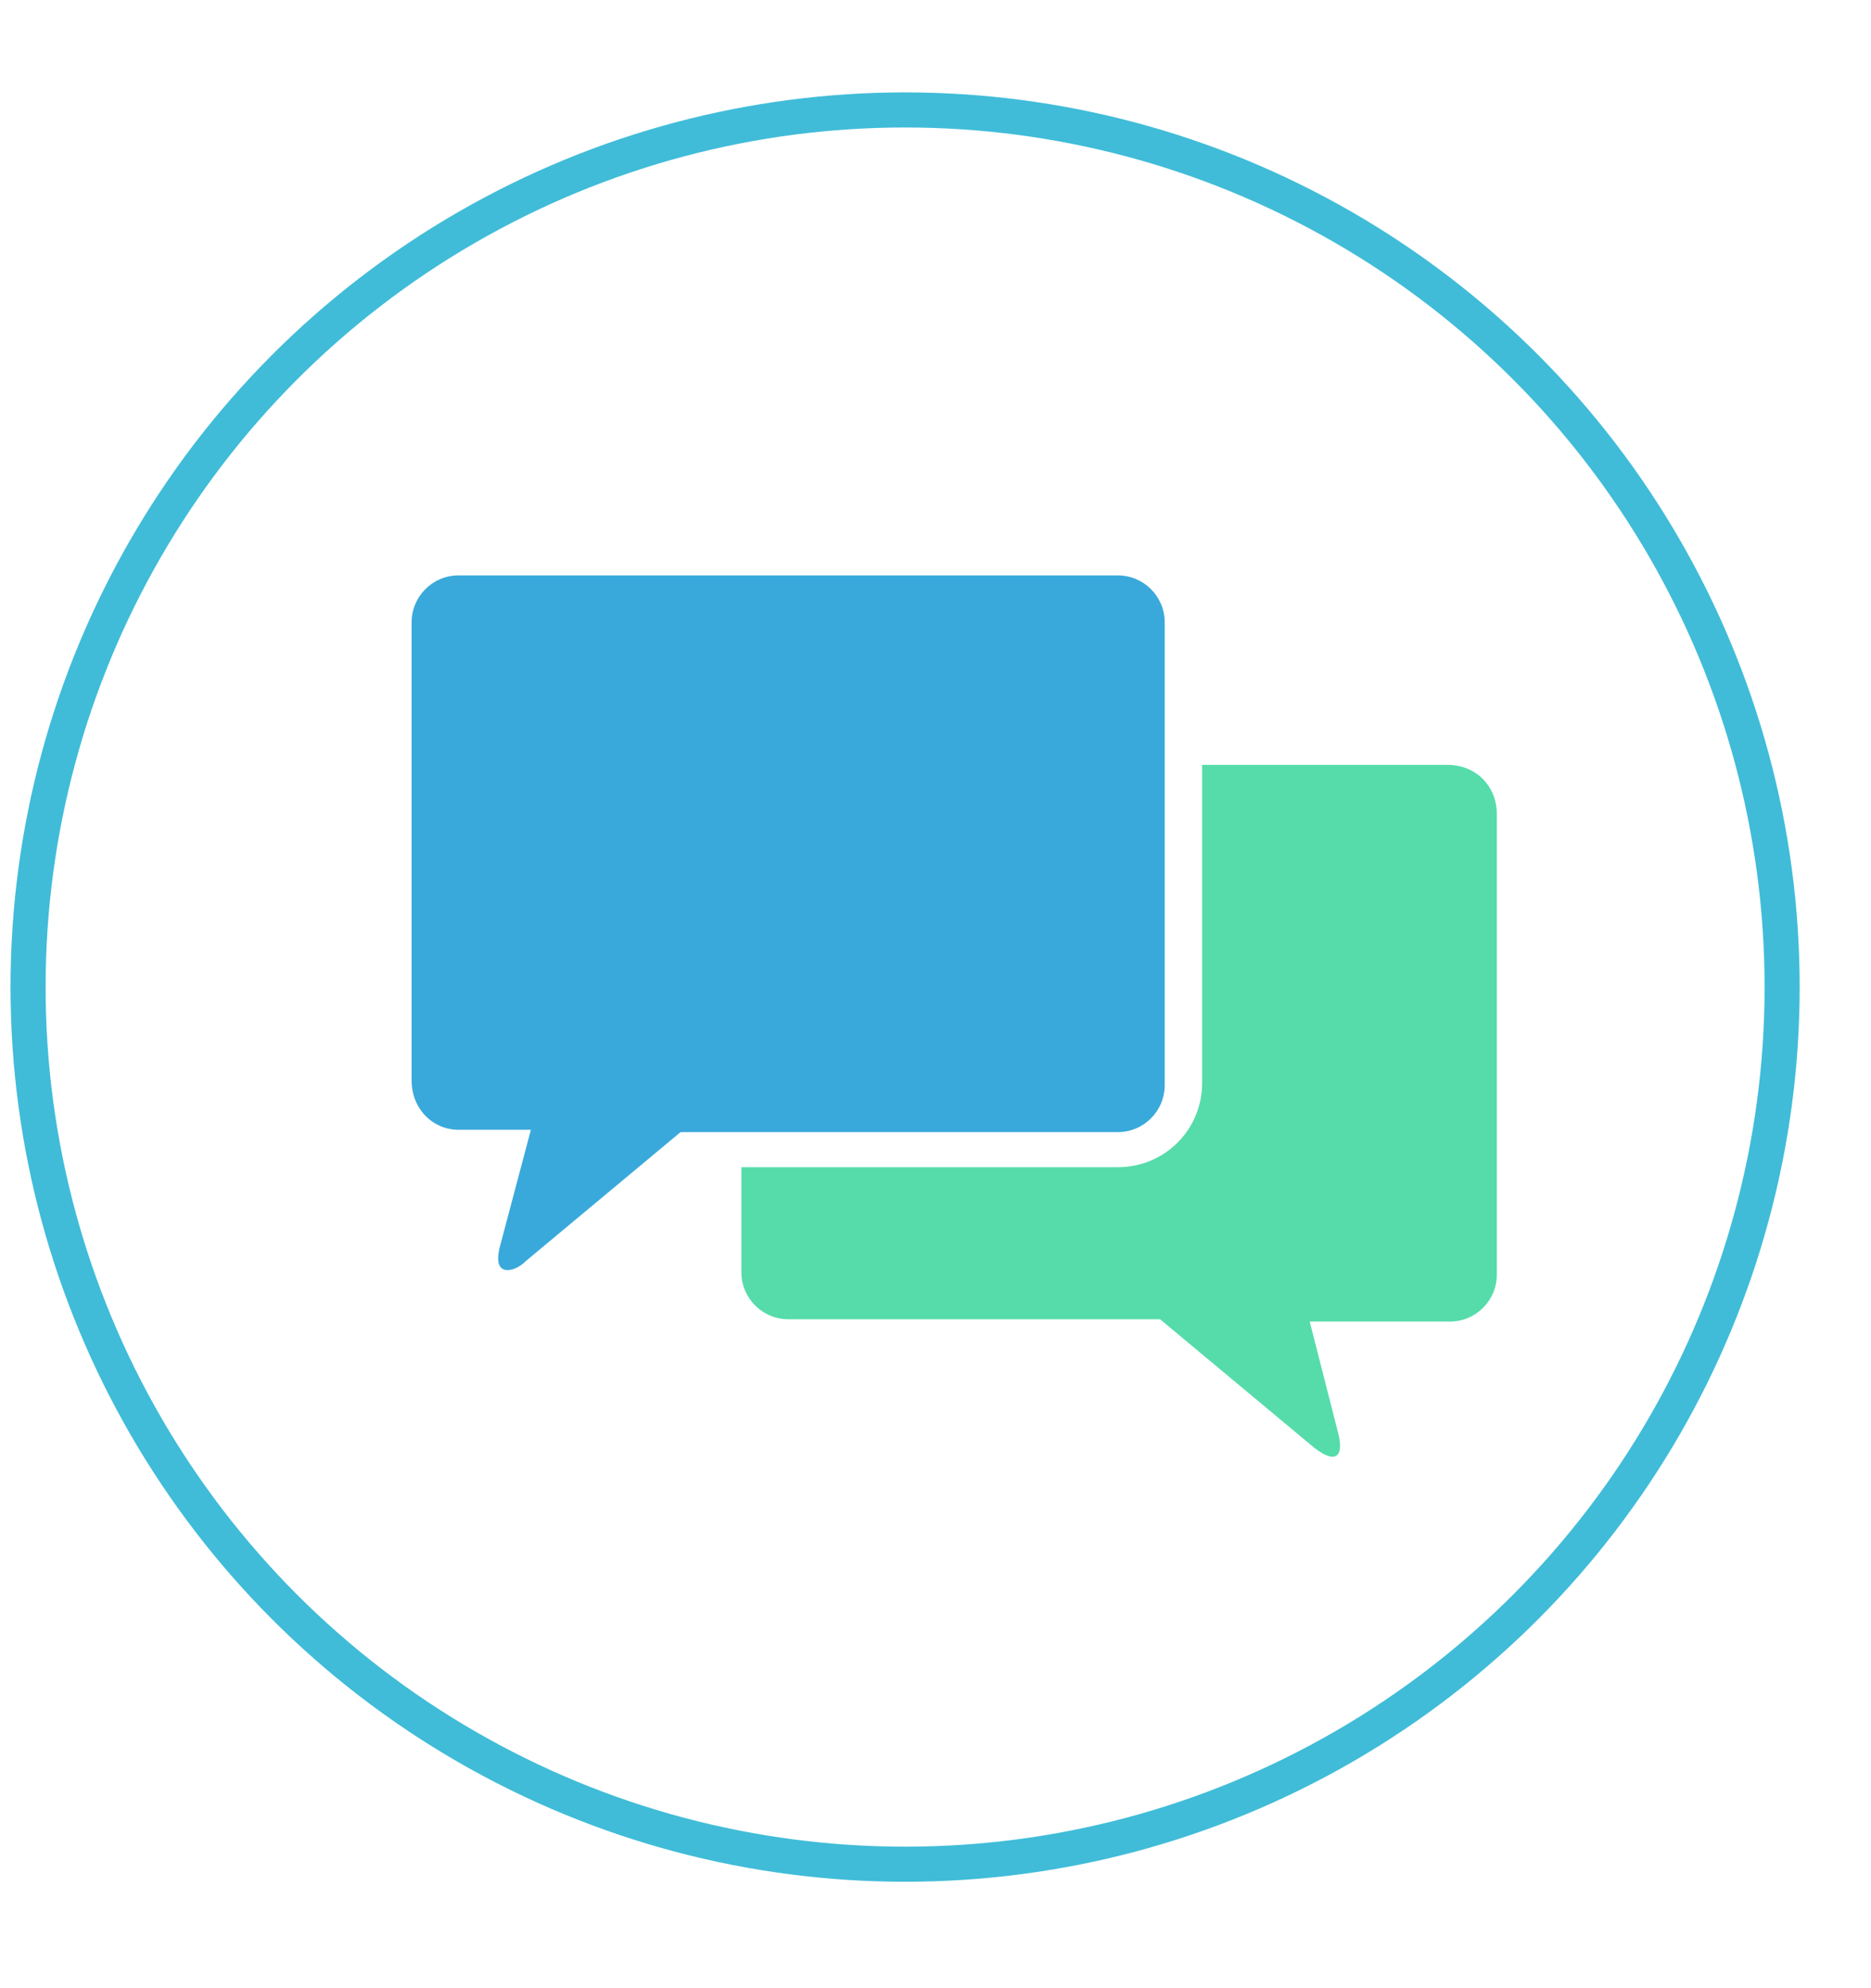 <?xml version="1.0" encoding="utf-8"?>
<!-- Generator: Adobe Illustrator 21.0.0, SVG Export Plug-In . SVG Version: 6.00 Build 0)  -->
<svg version="1.1" id="Layer_1" xmlns="http://www.w3.org/2000/svg" xmlns:xlink="http://www.w3.org/1999/xlink" x="0px" y="0px"
	 width="80px" height="85px" viewBox="0 0 80 85" style="enable-background:new 0 0 80 85;" xml:space="preserve">
<style type="text/css">
	.st0{fill:#55DCAA;}
	.st1{fill:#39A9DB;}
	.st2{fill:none;stroke:#40BCD8;stroke-width:1.5;stroke-miterlimit:10;}
</style>
<g>
	<g>
		<path class="st0" d="M61.9,32.7H51.4v13.6c0,2-1.6,3.6-3.6,3.6H31.7v4.5c0,1.1,0.9,2,2,2h15.9l6.6,5.5c0.9,0.7,1.3,0.4,1-0.7
			L56,56.5c0,0,0,0,0,0h6c1.1,0,2-0.9,2-2V34.8C64,33.6,63.1,32.7,61.9,32.7z"/>
		<path class="st1" d="M19.6,48.3h3.1c0,0,0,0,0,0l-1.3,4.9c-0.2,0.7-0.1,1.1,0.3,1.1c0.2,0,0.5-0.1,0.8-0.4l6.6-5.5h2.5h16.2
			c1.1,0,2-0.9,2-2V32.7v-6.1c0-1.1-0.9-2-2-2H19.6c-1.1,0-2,0.9-2,2v19.6C17.6,47.4,18.5,48.3,19.6,48.3z"/>
	</g>
</g>
<circle class="st2" cx="38.7" cy="42.2" r="37.5"/>
</svg>
